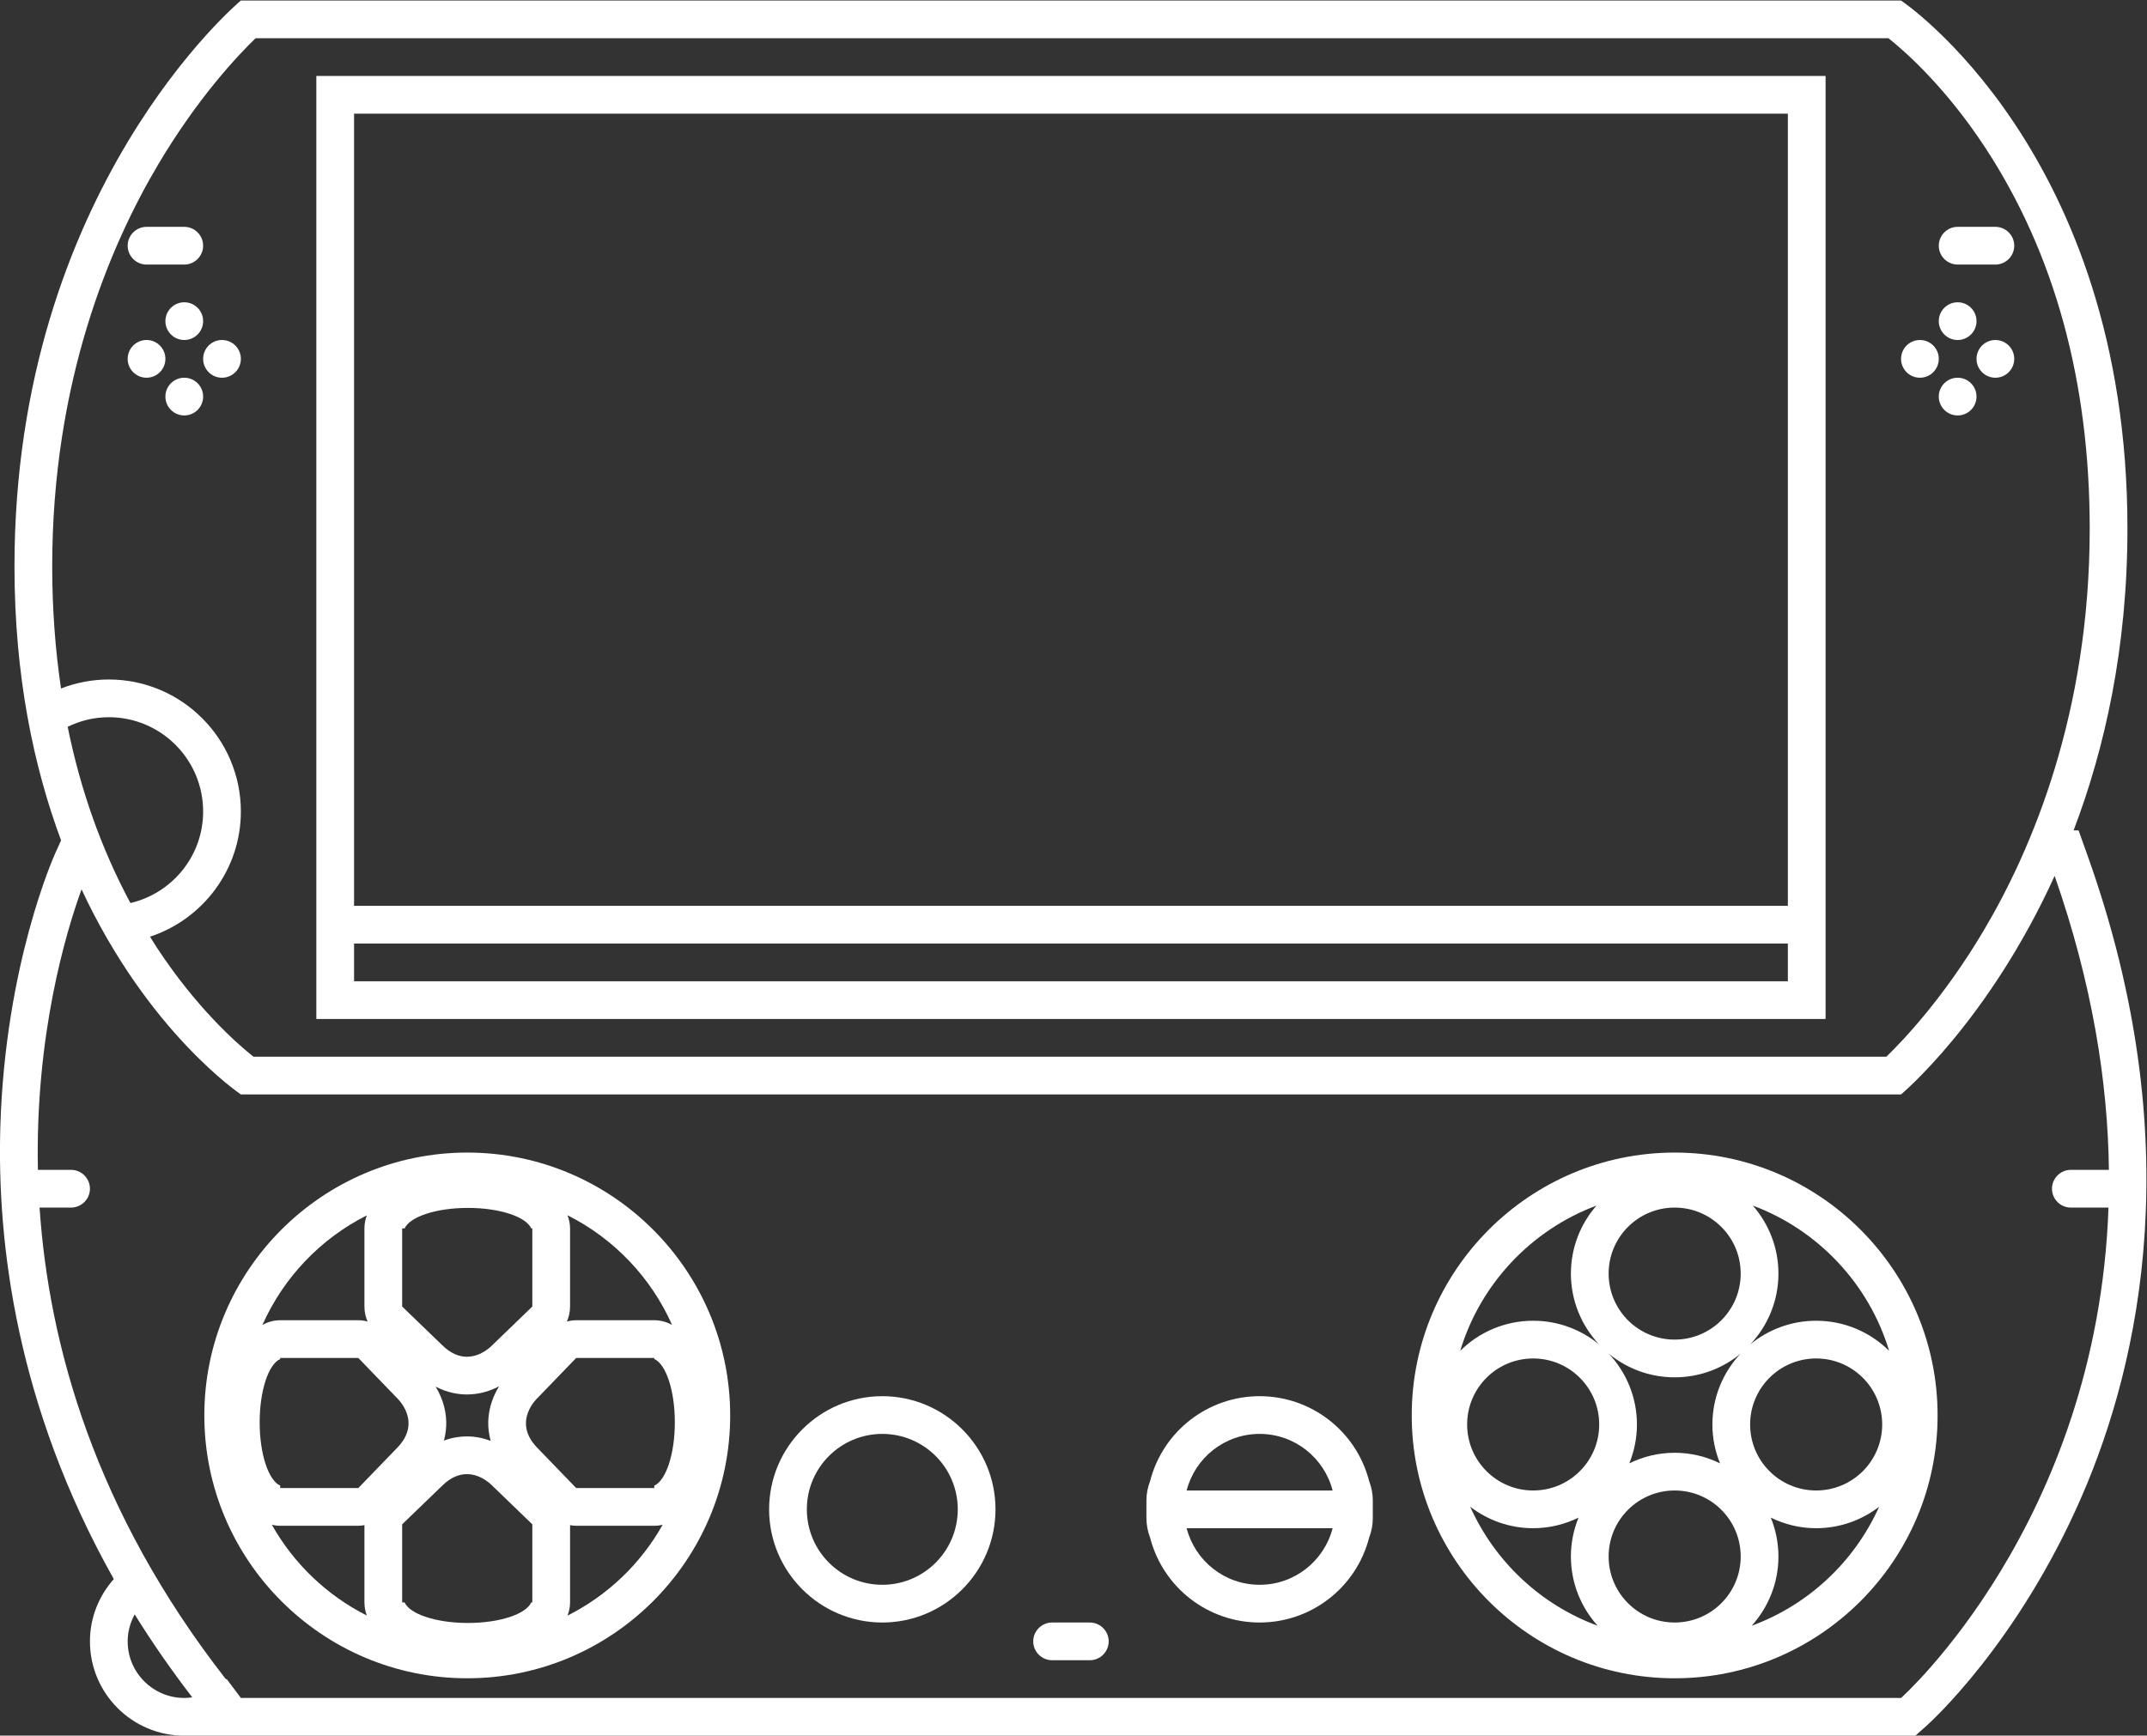 <?xml version="1.0" encoding="UTF-8" standalone="no"?>
<svg
   xmlns:dc="http://purl.org/dc/elements/1.1/"
   xmlns:cc="http://creativecommons.org/ns#"
   xmlns:rdf="http://www.w3.org/1999/02/22-rdf-syntax-ns#"
   xmlns:svg="http://www.w3.org/2000/svg"
   xmlns="http://www.w3.org/2000/svg"
   viewBox="0 0 303.402 245.333"
   height="245.333"
   width="303.402"
   xml:space="preserve"
   id="svg2"
   version="1.1"><rect x="0" y="0" width="303.402" height="245.333" fill="#333333" stroke="none"/><defs
     id="defs6"><clipPath
       id="clipPath18"
       clipPathUnits="userSpaceOnUse"><path
         id="path16"
         d="M 0,256 H 256 V 0 H 0 Z" /></clipPath></defs><g
     transform="matrix(1.333,0,0,-1.333,-19.282,293.333)"
     id="g10"><g
       id="g12"><g
         clip-path="url(#clipPath18)"
         id="g14"><g
           transform="translate(216,40)"
           id="g20"><path
             id="path22"
             style="fill:#ffffff;fill-opacity:1;fill-rule:nonzero;stroke:none"
             d="M 0,0 H -174.014 -176 l -1.519,2.024 c -0.017,-0.019 -0.036,-0.036 -0.054,-0.054 -13.856,17.747 -18.78,35.385 -19.767,50.03 h 3.34 c 1.1,0 2,0.9 2,2 0,1.1 -0.9,2 -2,2 h -3.516 c -0.303,14.313 2.989,25.242 4.626,29.745 C -185.813,70.561 -176,64 -176,64 H 0 C 0,64 9.267,71.729 16.283,87.176 20.269,75.75 21.924,65.335 22.036,55.996 22.024,55.996 22.013,56 22,56 h -4 c -1.1,0 -2,-0.9 -2,-2 0,-1.1 0.9,-2 2,-2 h 3.991 C 20.812,18.509 0,0 0,0 m -182,0 c -3.309,0 -6,2.691 -6,6 0,1.038 0.278,2.007 0.745,2.858 1.811,-2.916 3.838,-5.851 6.101,-8.791 C -181.431,0.027 -181.712,0 -182,0 m -12.361,102.984 c 1.319,0.644 2.794,1.016 4.361,1.016 5.523,0 10,-4.477 10,-10 0,-4.73 -3.293,-8.669 -7.707,-9.706 -3.064,5.704 -5.287,11.948 -6.654,18.69 m 9.608,59.652 c 4.191,7.06 8.431,11.545 10.311,13.364 H -1.331 C 0.472,174.562 4.713,170.814 8.902,164.433 16.267,153.217 20,139.613 20,124 20,104.422 13.884,90.008 8.753,81.364 4.562,74.305 0.321,69.819 -1.558,68 h -173.11 c -1.804,1.438 -6.045,5.186 -10.234,11.567 -0.25,0.381 -0.486,0.772 -0.728,1.159 5.607,1.846 9.63,7.128 9.63,13.274 0,7.72 -6.28,14 -14,14 -1.746,0 -3.458,-0.329 -5.066,-0.955 -0.615,4.148 -0.934,8.466 -0.934,12.955 0,19.578 6.116,33.992 11.247,42.636 M 19.767,89.345 18.819,92 H 18.292 C 21.586,100.66 24,111.322 24,124 24,164 0,180 0,180 h -176 c 0,0 -24,-20 -24,-60 0,-11.668 2.048,-21.28 4.941,-29.062 l -0.583,-1.283 c -0.217,-0.479 -5.338,-11.927 -5.856,-29.034 -0.375,-12.368 1.711,-29.674 12.027,-48.015 C -191.034,10.844 -192,8.542 -192,6 c 0,-5.522 4.477,-10 10,-10 H 0 1.521 l 1.136,1.011 c 0.395,0.35 9.739,8.766 16.513,24.398 6.217,14.348 11.367,37.779 0.597,67.936" /></g><path
           id="path24"
           style="fill:#ffffff;fill-opacity:1;fill-rule:nonzero;stroke:none"
           d="M 204,116 H 52 v 4 H 204 Z M 52,208 H 204 V 124 H 52 Z m 156,-88 v 4 84 4 H 204 52 48 v -4 -84 -4 -8 h 160 z" /><g
           transform="translate(34,184)"
           id="g26"><path
             id="path28"
             style="fill:#ffffff;fill-opacity:1;fill-rule:nonzero;stroke:none"
             d="M 0,0 C 1.104,0 2,0.896 2,2 2,3.104 1.104,4 0,4 -1.104,4 -2,3.104 -2,2 -2,0.896 -1.104,0 0,0" /></g><g
           transform="translate(38,180)"
           id="g30"><path
             id="path32"
             style="fill:#ffffff;fill-opacity:1;fill-rule:nonzero;stroke:none"
             d="M 0,0 C 1.104,0 2,0.896 2,2 2,3.104 1.104,4 0,4 -1.104,4 -2,3.104 -2,2 -2,0.896 -1.104,0 0,0" /></g><g
           transform="translate(30,180)"
           id="g34"><path
             id="path36"
             style="fill:#ffffff;fill-opacity:1;fill-rule:nonzero;stroke:none"
             d="M 0,0 C 1.104,0 2,0.896 2,2 2,3.104 1.104,4 0,4 -1.104,4 -2,3.104 -2,2 -2,0.896 -1.104,0 0,0" /></g><g
           transform="translate(34,180)"
           id="g38"><path
             id="path40"
             style="fill:#ffffff;fill-opacity:1;fill-rule:nonzero;stroke:none"
             d="m 0,0 c -1.104,0 -2,-0.896 -2,-2 0,-1.104 0.896,-2 2,-2 1.104,0 2,0.896 2,2 0,1.104 -0.896,2 -2,2" /></g><g
           transform="translate(30,192)"
           id="g42"><path
             id="path44"
             style="fill:#ffffff;fill-opacity:1;fill-rule:nonzero;stroke:none"
             d="M 0,0 H 4 C 5.1,0 6,0.9 6,2 6,3.1 5.1,4 4,4 H 0 C -1.1,4 -2,3.1 -2,2 -2,0.9 -1.1,0 0,0" /></g><g
           transform="translate(222,184)"
           id="g46"><path
             id="path48"
             style="fill:#ffffff;fill-opacity:1;fill-rule:nonzero;stroke:none"
             d="M 0,0 C 1.104,0 2,0.896 2,2 2,3.104 1.104,4 0,4 -1.104,4 -2,3.104 -2,2 -2,0.896 -1.104,0 0,0" /></g><g
           transform="translate(218,180)"
           id="g50"><path
             id="path52"
             style="fill:#ffffff;fill-opacity:1;fill-rule:nonzero;stroke:none"
             d="M 0,0 C 1.104,0 2,0.896 2,2 2,3.104 1.104,4 0,4 -1.104,4 -2,3.104 -2,2 -2,0.896 -1.104,0 0,0" /></g><g
           transform="translate(226,184)"
           id="g54"><path
             id="path56"
             style="fill:#ffffff;fill-opacity:1;fill-rule:nonzero;stroke:none"
             d="m 0,0 c -1.104,0 -2,-0.896 -2,-2 0,-1.104 0.896,-2 2,-2 1.104,0 2,0.896 2,2 0,1.104 -0.896,2 -2,2" /></g><g
           transform="translate(222,180)"
           id="g58"><path
             id="path60"
             style="fill:#ffffff;fill-opacity:1;fill-rule:nonzero;stroke:none"
             d="m 0,0 c -1.104,0 -2,-0.896 -2,-2 0,-1.104 0.896,-2 2,-2 1.104,0 2,0.896 2,2 0,1.104 -0.896,2 -2,2" /></g><g
           transform="translate(222,192)"
           id="g62"><path
             id="path64"
             style="fill:#ffffff;fill-opacity:1;fill-rule:nonzero;stroke:none"
             d="M 0,0 H 4 C 5.1,0 6,0.9 6,2 6,3.1 5.1,4 4,4 H 0 C -1.1,4 -2,3.1 -2,2 -2,0.9 -1.1,0 0,0" /></g><g
           transform="translate(74.629,48.732)"
           id="g66"><path
             id="path68"
             style="fill:#ffffff;fill-opacity:1;fill-rule:nonzero;stroke:none"
             d="M 0,0 C 0.164,0.437 0.27,0.903 0.27,1.398 V 9.591 C 0.484,9.556 0.7,9.525 0.92,9.525 h 8.279 c 0.304,0 0.599,0.039 0.884,0.104 C 7.762,5.5 4.244,2.134 0,0 m -31.341,9.629 c 0.285,-0.065 0.579,-0.104 0.883,-0.104 h 8.279 c 0.22,0 0.435,0.031 0.649,0.066 V 1.398 c 0,-0.489 0.092,-0.955 0.252,-1.387 -4.234,2.134 -7.745,5.496 -10.063,9.618 m 10.063,32.814 c -0.16,-0.433 -0.252,-0.899 -0.252,-1.388 v -8.281 c 0,-0.552 0.117,-1.091 0.332,-1.588 -0.319,0.081 -0.646,0.136 -0.981,0.136 h -8.279 c -0.685,0 -1.319,-0.187 -1.882,-0.491 2.234,5.03 6.164,9.144 11.062,11.612 M -3.147,17.735 c -2.832,2.834 0,5.375 0,5.375 l 4.067,4.212 h 8.279 v -0.113 c 1.234,-0.544 2.178,-3.332 2.178,-6.712 0,-3.381 -0.944,-6.168 -2.178,-6.712 v -0.26 H 0.92 Z m -14.383,-8.056 4.213,4.065 c 0.943,0.944 1.855,1.259 2.651,1.259 1.593,0 2.723,-1.259 2.723,-1.259 L -3.73,9.679 V 1.398 H -3.846 C -4.39,0.164 -7.177,-0.78 -10.558,-0.78 c -3.381,0 -6.168,0.944 -6.712,2.178 h -0.26 z m 10.273,14.632 c -0.575,-0.938 -1.105,-2.196 -1.147,-3.731 -0.015,-0.582 0.047,-1.283 0.254,-2.047 -0.736,0.274 -1.571,0.47 -2.515,0.47 -0.678,0 -1.52,-0.104 -2.436,-0.438 0.2,0.751 0.26,1.441 0.244,2.015 -0.041,1.518 -0.56,2.766 -1.126,3.699 1.254,-0.649 2.427,-0.829 3.317,-0.829 1.353,0 2.496,0.387 3.409,0.861 m 3.527,8.463 -4.213,-4.065 c 0,0 -1.13,-1.259 -2.723,-1.259 -0.796,0 -1.708,0.315 -2.651,1.259 l -4.213,4.065 v 8.281 h 0.26 c 0.544,1.234 3.331,2.178 6.712,2.178 3.381,0 6.168,-0.944 6.712,-2.178 H -3.73 Z M -32.636,20.497 c 0,3.38 0.943,6.168 2.178,6.712 v 0.113 h 8.279 l 4.066,-4.212 c 0,0 2.832,-2.541 0,-5.375 l -4.066,-4.21 h -8.279 v 0.26 c -1.235,0.544 -2.178,3.331 -2.178,6.712 m 43.718,10.334 c -0.563,0.303 -1.198,0.491 -1.883,0.491 H 0.92 c -0.336,0 -0.663,-0.055 -0.983,-0.137 0.215,0.497 0.333,1.037 0.333,1.589 v 8.281 C 0.27,41.55 0.164,42.016 0,42.453 4.908,39.986 8.845,35.868 11.082,30.831 m -21.711,18.27 c -15.37,0 -27.874,-12.504 -27.874,-27.874 0,-15.37 12.504,-27.873 27.874,-27.873 15.369,0 27.873,12.503 27.873,27.873 0,15.37 -12.504,27.874 -27.873,27.874" /></g><g
           transform="translate(200.17,47.66)"
           id="g70"><path
             id="path72"
             style="fill:#ffffff;fill-opacity:1;fill-rule:nonzero;stroke:none"
             d="m 0,0 c 1.753,1.949 2.83,4.518 2.83,7.34 0,1.458 -0.291,2.848 -0.809,4.122 1.456,-0.712 3.083,-1.122 4.809,-1.122 2.512,0 4.822,0.855 6.677,2.278 C 10.898,6.8 6.021,2.212 0,0 m -29.846,12.618 c 1.854,-1.423 4.164,-2.278 6.676,-2.278 1.726,0 3.354,0.41 4.809,1.122 -0.518,-1.274 -0.809,-2.664 -0.809,-4.122 0,-2.821 1.077,-5.391 2.83,-7.34 -6.019,2.213 -10.897,6.8 -13.506,12.618 m 13.39,31.934 c -1.685,-1.933 -2.714,-4.452 -2.714,-7.212 0,-2.903 1.139,-5.539 2.983,-7.507 -1.901,1.565 -4.334,2.507 -6.983,2.507 -3.014,0 -5.747,-1.22 -7.736,-3.191 2.146,7.11 7.54,12.822 14.45,15.403 M -0.17,21.34 c 0,3.866 3.134,7 7,7 3.866,0 7,-3.134 7,-7 0,-3.866 -3.134,-7 -7,-7 -3.866,0 -7,3.134 -7,7 m -23,-7 c -3.866,0 -7,3.134 -7,7 0,3.866 3.134,7 7,7 3.866,0 7,-3.134 7,-7 0,-3.866 -3.134,-7 -7,-7 m 8,23 c 0,3.866 3.134,7 7,7 3.866,0 7,-3.134 7,-7 0,-3.866 -3.134,-7 -7,-7 -3.866,0 -7,3.134 -7,7 m 7,-19 c -1.726,0 -3.353,-0.41 -4.809,-1.122 0.518,1.274 0.809,2.664 0.809,4.122 0,2.903 -1.139,5.539 -2.982,7.507 1.9,-1.566 4.334,-2.507 6.982,-2.507 2.649,0 5.082,0.941 6.983,2.507 -1.844,-1.968 -2.983,-4.604 -2.983,-7.507 0,-1.458 0.291,-2.848 0.809,-4.122 -1.455,0.712 -3.083,1.122 -4.809,1.122 m 0,-4 c 3.866,0 7,-3.134 7,-7 0,-3.866 -3.134,-7 -7,-7 -3.866,0 -7,3.134 -7,7 0,3.866 3.134,7 7,7 m 22.736,14.809 c -1.989,1.97 -4.722,3.191 -7.736,3.191 -2.648,0 -5.082,-0.942 -6.982,-2.507 1.843,1.968 2.982,4.604 2.982,7.507 0,2.76 -1.029,5.279 -2.715,7.213 C 7.026,41.972 12.42,36.259 14.566,29.149 M -8.17,50.173 c -15.369,0 -27.874,-12.504 -27.874,-27.874 0,-15.369 12.505,-27.873 27.874,-27.873 15.369,0 27.874,12.504 27.874,27.873 0,15.37 -12.505,27.874 -27.874,27.874" /></g><g
           transform="translate(108,52)"
           id="g74"><path
             id="path76"
             style="fill:#ffffff;fill-opacity:1;fill-rule:nonzero;stroke:none"
             d="m 0,0 c -4.418,0 -8,3.582 -8,8 0,4.418 3.582,8 8,8 C 4.418,16 8,12.418 8,8 8,3.582 4.418,0 0,0 M 0,20 C -6.617,20 -12,14.617 -12,8 -12,1.383 -6.617,-4 0,-4 6.617,-4 12,1.383 12,8 12,14.617 6.617,20 0,20" /></g><g
           transform="translate(130,48)"
           id="g78"><path
             id="path80"
             style="fill:#ffffff;fill-opacity:1;fill-rule:nonzero;stroke:none"
             d="m 0,0 h -4 c -1.1,0 -2,-0.9 -2,-2 0,-1.1 0.9,-2 2,-2 h 4 c 1.1,0 2,0.9 2,2 0,1.1 -0.9,2 -2,2" /></g><g
           transform="translate(140.262,62)"
           id="g82"><path
             id="path84"
             style="fill:#ffffff;fill-opacity:1;fill-rule:nonzero;stroke:none"
             d="m 0,0 c 0.89,3.448 4.012,6 7.738,6 3.727,0 6.849,-2.552 7.739,-6 z M 7.738,-10 C 4.012,-10 0.89,-7.448 0,-4 h 15.477 c -0.89,-3.448 -4.012,-6 -7.739,-6 m 0,20 C 2.269,10 -2.506,6.299 -3.873,0.999 -4.13,0.339 -4.262,-0.363 -4.262,-1.072 v -1.856 c 0,-0.709 0.132,-1.411 0.389,-2.071 1.367,-5.3 6.142,-9.001 11.611,-9.001 5.47,0 10.244,3.701 11.612,9.001 0.256,0.66 0.388,1.362 0.388,2.071 v 1.856 c 0,0.709 -0.132,1.411 -0.388,2.071 C 17.982,6.299 13.208,10 7.738,10" /></g></g></g></g></svg>